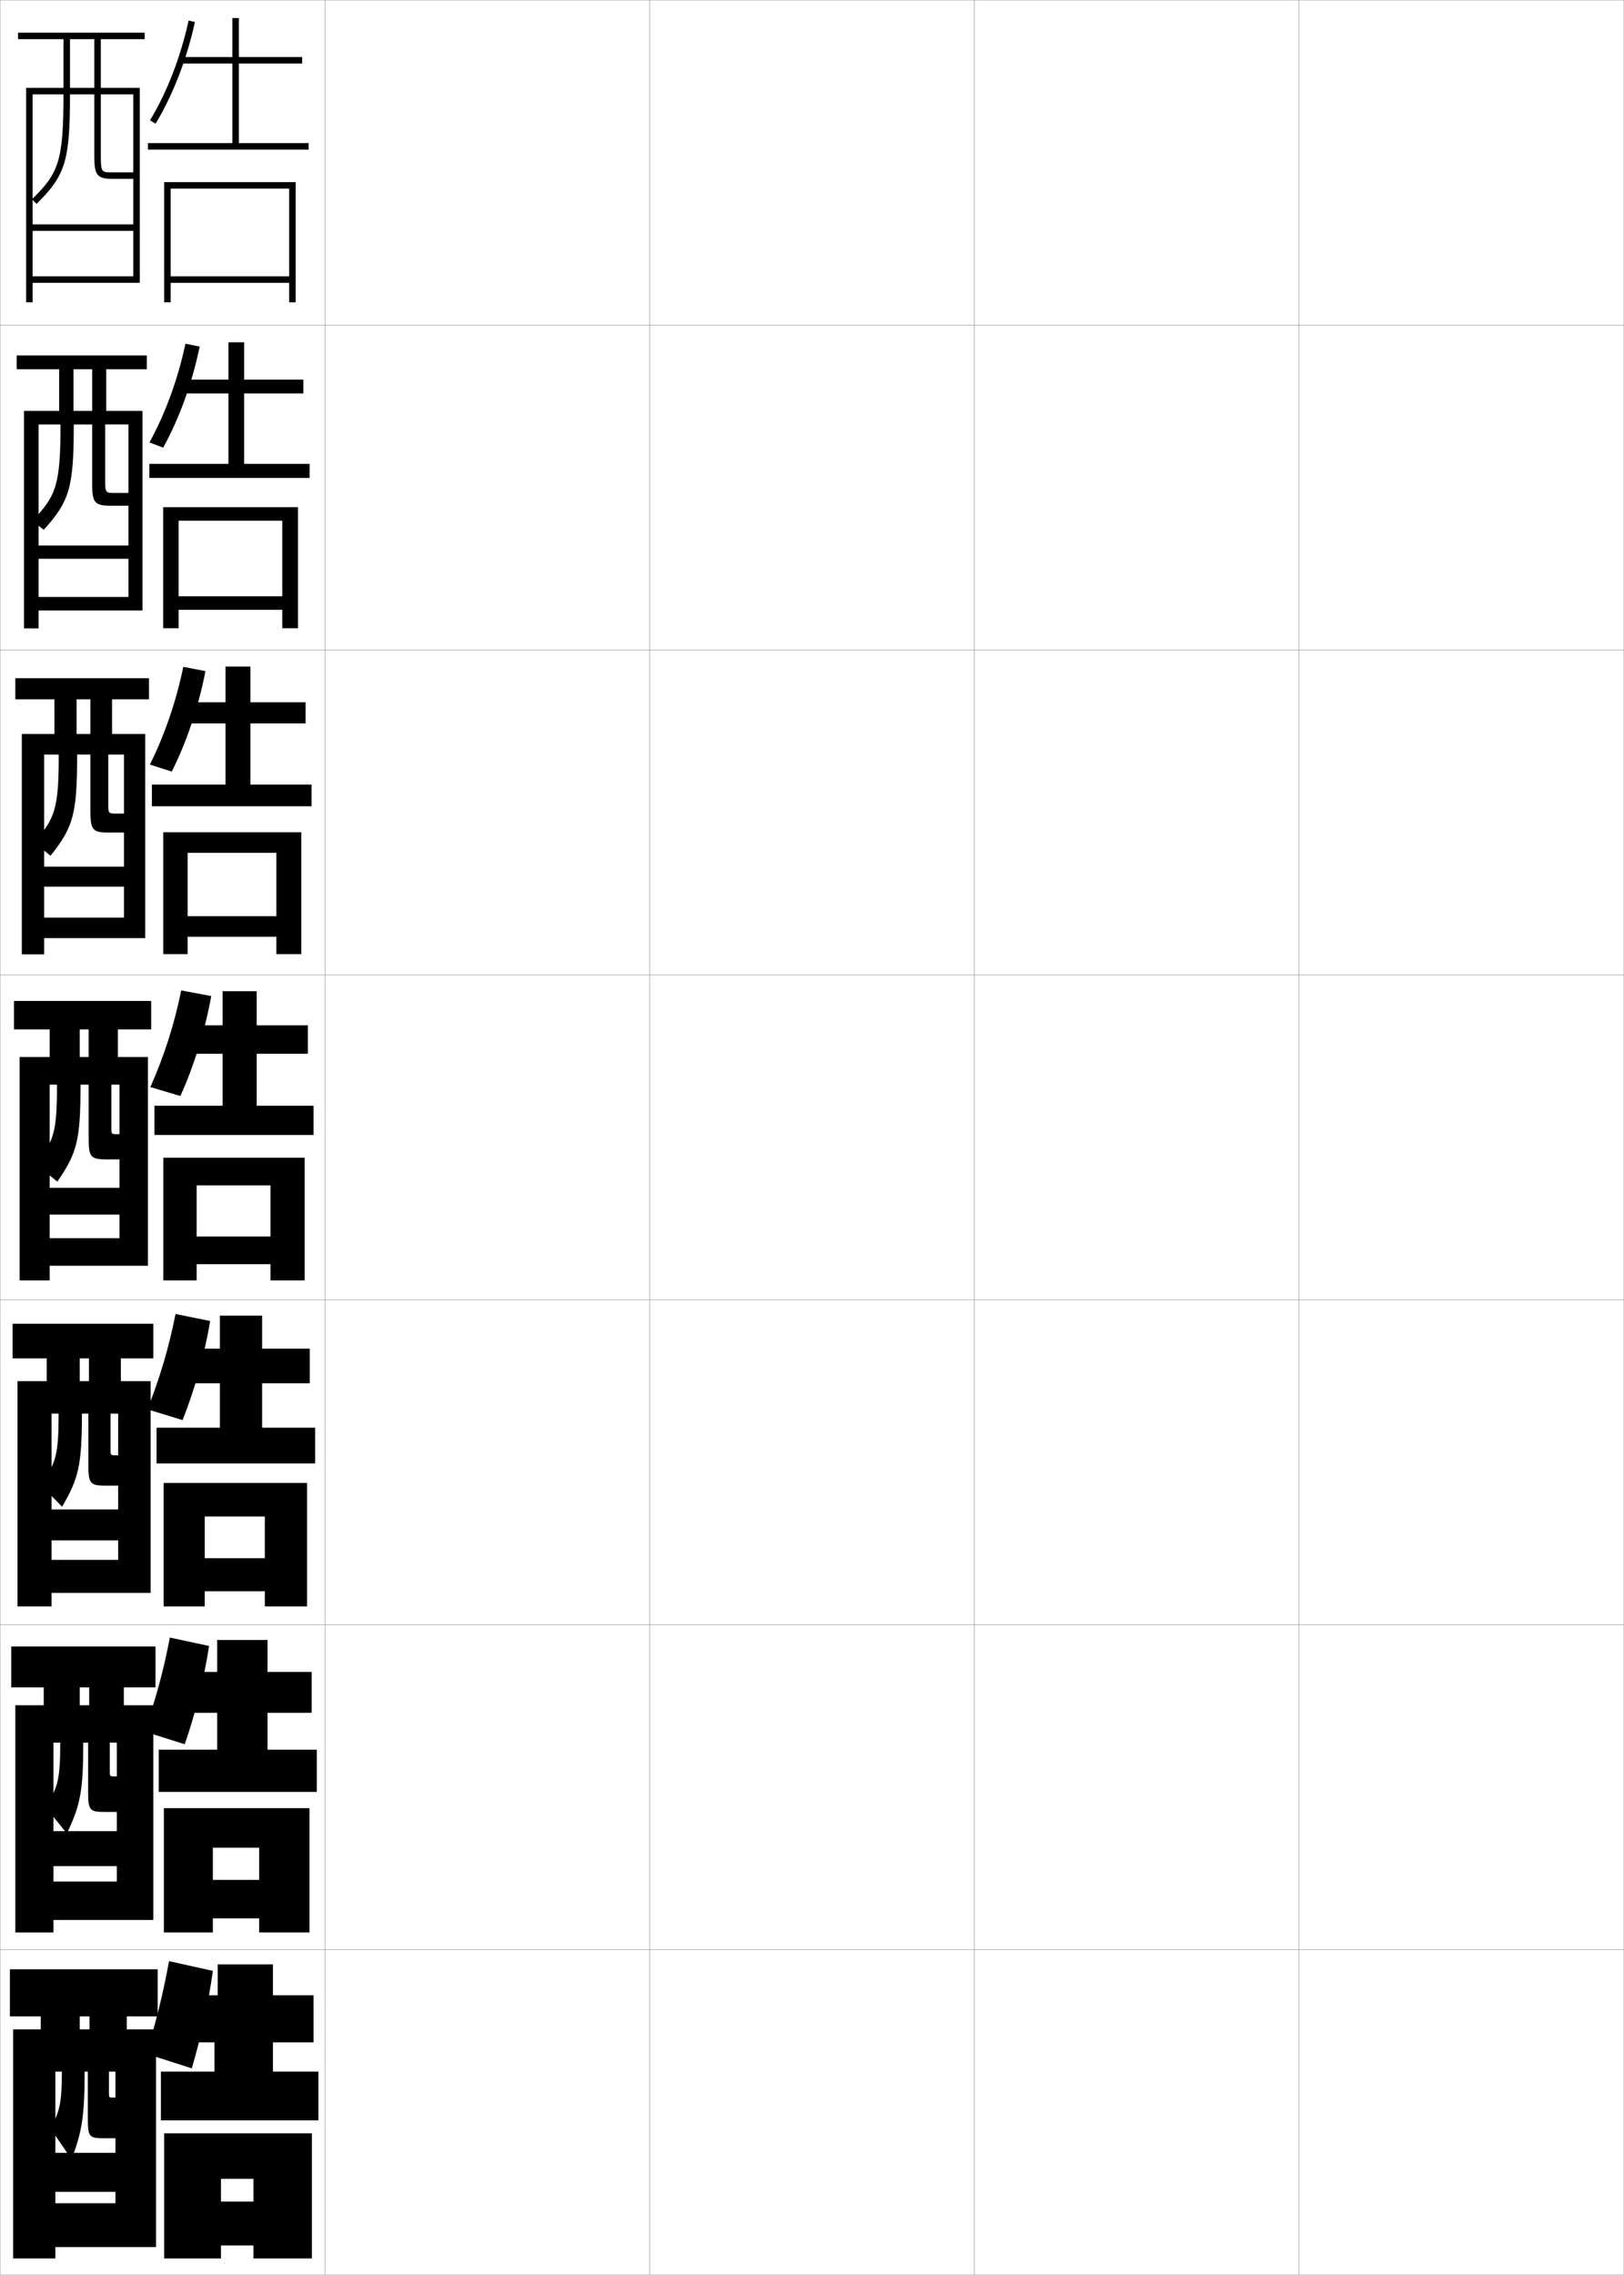 <?xml version="1.0" encoding="utf-8"?>
<!-- Generator: Adobe Illustrator 11 Build 225, SVG Export Plug-In . SVG Version: 6.0.0 Build 78)  -->
<!DOCTYPE svg PUBLIC "-//W3C//DTD SVG 1.0//EN"    "http://www.w3.org/TR/2001/REC-SVG-20010904/DTD/svg10.dtd">
<svg  xmlns="http://www.w3.org/2000/svg" xmlns:xlink="http://www.w3.org/1999/xlink" xmlns:a="http://ns.adobe.com/AdobeSVGViewerExtensions/3.0/"
	 width="500.1" height="700.1" viewBox="0 0 500.1 700.1"
	 overflow="visible" enable-background="new 0 0 500.1 700.1" xml:space="preserve">
		<g id="glyphs">
			<g>
				<rect x="0.05" y="0.05" fill="none" stroke="#999999" stroke-width="0.1" width="100" height="100"/> 
				<rect x="0.05" y="100.05" fill="none" stroke="#999999" stroke-width="0.1" width="100" height="100"/> 
				<rect x="0.05" y="200.05" fill="none" stroke="#999999" stroke-width="0.1" width="100" height="100"/> 
				<rect x="0.05" y="300.05" fill="none" stroke="#999999" stroke-width="0.1" width="100" height="100"/> 
				<rect x="0.05" y="400.05" fill="none" stroke="#999999" stroke-width="0.1" width="100" height="100"/> 
				<rect x="0.05" y="500.05" fill="none" stroke="#999999" stroke-width="0.1" width="100" height="100"/> 
				<rect x="0.05" y="600.05" fill="none" stroke="#999999" stroke-width="0.1" width="100" height="100"/> 
				<rect x="100.05" y="0.05" fill="none" stroke="#999999" stroke-width="0.1" width="100" height="100"/> 
				<rect x="100.05" y="100.05" fill="none" stroke="#999999" stroke-width="0.1" width="100" height="100"/> 
				<rect x="100.05" y="200.05" fill="none" stroke="#999999" stroke-width="0.1" width="100" height="100"/> 
				<rect x="100.05" y="300.05" fill="none" stroke="#999999" stroke-width="0.1" width="100" height="100"/> 
				<rect x="100.05" y="400.05" fill="none" stroke="#999999" stroke-width="0.1" width="100" height="100"/> 
				<rect x="100.05" y="500.05" fill="none" stroke="#999999" stroke-width="0.1" width="100" height="100"/> 
				<rect x="100.05" y="600.05" fill="none" stroke="#999999" stroke-width="0.1" width="100" height="100"/> 
				<rect x="200.05" y="0.05" fill="none" stroke="#999999" stroke-width="0.1" width="100" height="100"/> 
				<rect x="200.05" y="100.05" fill="none" stroke="#999999" stroke-width="0.1" width="100" height="100"/> 
				<rect x="200.05" y="200.05" fill="none" stroke="#999999" stroke-width="0.1" width="100" height="100"/> 
				<rect x="200.05" y="300.05" fill="none" stroke="#999999" stroke-width="0.1" width="100" height="100"/> 
				<rect x="200.05" y="400.05" fill="none" stroke="#999999" stroke-width="0.1" width="100" height="100"/> 
				<rect x="200.05" y="500.05" fill="none" stroke="#999999" stroke-width="0.1" width="100" height="100"/> 
				<rect x="200.05" y="600.05" fill="none" stroke="#999999" stroke-width="0.1" width="100" height="100"/> 
				<rect x="300.05" y="0.05" fill="none" stroke="#999999" stroke-width="0.1" width="100" height="100"/> 
				<rect x="300.05" y="100.05" fill="none" stroke="#999999" stroke-width="0.1" width="100" height="100"/> 
				<rect x="300.05" y="200.05" fill="none" stroke="#999999" stroke-width="0.1" width="100" height="100"/> 
				<rect x="300.05" y="300.05" fill="none" stroke="#999999" stroke-width="0.1" width="100" height="100"/> 
				<rect x="300.05" y="400.05" fill="none" stroke="#999999" stroke-width="0.1" width="100" height="100"/> 
				<rect x="300.05" y="500.05" fill="none" stroke="#999999" stroke-width="0.1" width="100" height="100"/> 
				<rect x="300.05" y="600.05" fill="none" stroke="#999999" stroke-width="0.1" width="100" height="100"/> 
				<rect x="400.05" y="0.05" fill="none" stroke="#999999" stroke-width="0.1" width="100" height="100"/> 
				<rect x="400.05" y="100.05" fill="none" stroke="#999999" stroke-width="0.1" width="100" height="100"/> 
				<rect x="400.05" y="200.05" fill="none" stroke="#999999" stroke-width="0.1" width="100" height="100"/> 
				<rect x="400.05" y="300.05" fill="none" stroke="#999999" stroke-width="0.1" width="100" height="100"/> 
				<rect x="400.05" y="400.05" fill="none" stroke="#999999" stroke-width="0.1" width="100" height="100"/> 
				<rect x="400.05" y="500.05" fill="none" stroke="#999999" stroke-width="0.1" width="100" height="100"/> 
				<rect x="400.05" y="600.05" fill="none" stroke="#999999" stroke-width="0.1" width="100" height="100"/> 
			</g>
			<g>
				<path d="M65.55,606.55c-1.422,10.202-3.693,20.604-6.5,30l-14-4.5
					c2.915-9.367,5.244-18.783,7-28.5L65.55,606.55z"/>
				<polygon points="98.05,652.55 98.05,637.55 84.05,637.55 84.05,628.55 
					96.55,628.55 96.55,614.05 84.05,614.05 84.05,604.55 67.05,604.55 
					67.05,614.05 59.55,614.05 59.55,628.55 66.05,628.55 66.05,637.55 
					49.55,637.55 49.55,652.55 "/>
				<polygon points="68.05,670.55 78.05,670.55 78.05,677.55 68.05,677.55 
					68.05,691.05 78.05,691.05 78.05,695.05 96.05,695.05 96.05,656.55 
					50.55,656.55 50.55,695.05 68.05,695.05 "/>
			</g>
			<g>
				<path d="M46.194,37.031l1.711,1.037c5.34-8.802,9.645-19.919,12.121-31.306
					l-1.953-0.426C55.642,17.513,51.423,28.413,46.194,37.031z"/>
				<polygon points="73.55,44.05 73.55,19.55 93.05,19.55 93.05,17.55 
					73.55,17.55 73.55,5.55 71.55,5.55 71.55,17.55 55.55,17.55 
					55.55,19.55 71.55,19.55 71.55,44.05 45.55,44.05 45.55,46.05 
					95.05,46.05 95.05,44.05 "/>
				<polygon points="89.05,85.05 52.55,85.05 52.55,87.05 89.05,87.05 
					89.05,93.05 91.05,93.05 91.05,56.05 50.55,56.05 50.55,93.05 
					52.55,93.05 52.55,58.05 89.05,58.05 "/>
			</g>
			<g>
				<g>
					<path d="M61.493,106.65c-2.302,11.189-6.319,22.225-11.248,31.12l-4.224-1.608
						c4.838-8.745,8.767-19.446,11.086-30.379L61.493,106.65z"/>
					<polygon points="75.175,142.758 75.175,121.091 93.425,121.091 93.425,116.841 
						75.175,116.841 75.175,105.341 70.342,105.341 70.342,116.841 56.009,116.841 
						56.009,121.091 70.342,121.091 70.342,142.758 46.008,142.758 46.008,147.091 
						95.342,147.091 95.342,142.758 "/>
					<polygon points="86.925,183.508 55.009,183.508 55.009,187.675 86.925,187.675 
						86.925,193.341 91.759,193.341 91.759,156.091 50.259,156.091 50.259,193.341 
						55.009,193.341 55.009,160.258 86.925,160.258 "/>
				</g>
				<g>
					<path d="M63.268,206.537c-2.125,10.992-5.857,21.945-10.374,30.936l-6.737-2.179
						c4.447-8.873,8.086-19.375,10.293-30.065L63.268,206.537z"/>
					<polygon points="77.109,241.467 77.109,222.633 94.109,222.633 94.109,216.133 
						77.109,216.133 77.109,205.133 69.442,205.133 69.442,216.133 56.776,216.133 
						56.776,222.633 69.442,222.633 69.442,241.467 46.775,241.467 46.775,248.133 
						95.942,248.133 95.942,241.467 "/>
					<polygon points="85.109,281.967 57.776,281.967 57.776,288.3 85.109,288.3 
						85.109,293.633 92.776,293.633 92.776,256.133 50.276,256.133 50.276,293.633 
						57.776,293.633 57.776,262.467 85.109,262.467 "/>
				</g>
				<g>
					<path d="M65.05,306.55c-1.949,10.795-5.395,21.666-9.5,30.75l-9.25-2.75
						c4.057-9,7.406-19.303,9.5-29.75L65.05,306.55z"/>
					<polygon points="79.05,340.3 79.05,324.3 94.8,324.3 94.8,315.55 
						79.05,315.55 79.05,305.05 68.55,305.05 68.55,315.55 57.55,315.55 
						57.55,324.3 68.55,324.3 68.55,340.3 47.55,340.3 47.55,349.3 
						96.55,349.3 96.55,340.3 "/>
					<polygon points="83.3,380.55 60.55,380.55 60.55,389.05 83.3,389.05 
						83.3,394.05 93.8,394.05 93.8,356.3 50.3,356.3 50.3,394.05 
						60.55,394.05 60.55,364.8 83.3,364.8 "/>
				</g>
				<g>
					<path d="M64.716,406.55c-1.773,10.598-4.828,21.312-8.5,30.5l-10.833-3.334
						c3.676-9.121,6.686-19.129,8.667-29.333L64.716,406.55z"/>
					<polygon points="80.716,439.383 80.716,425.716 95.383,425.716 95.383,415.05 
						80.716,415.05 80.716,404.883 67.716,404.883 67.716,415.05 58.216,415.05 
						58.216,425.716 67.716,425.716 67.716,439.383 48.216,439.383 48.216,450.383 
						97.05,450.383 97.05,439.383 "/>
					<polygon points="81.55,479.55 63.05,479.55 63.05,489.716 81.55,489.716 
						81.55,494.383 94.55,494.383 94.55,456.384 50.383,456.384 50.383,494.383 
						63.05,494.383 63.05,466.716 81.55,466.716 "/>
				</g>
				<g>
					<path d="M64.383,506.55c-1.598,10.399-4.261,20.958-7.5,30.25l-12.417-3.917
						c3.295-9.244,5.965-18.956,7.833-28.917L64.383,506.55z"/>
					<polygon points="82.383,538.466 82.383,527.133 95.966,527.133 95.966,514.55 
						82.383,514.55 82.383,504.716 66.882,504.716 66.882,514.55 58.883,514.55 
						58.883,527.133 66.883,527.133 66.883,538.466 48.883,538.466 48.883,551.466 
						97.549,551.466 97.549,538.466 "/>
					<polygon points="79.8,578.55 65.549,578.55 65.549,590.383 79.8,590.383 
						79.8,594.716 95.3,594.716 95.3,556.467 50.466,556.467 50.466,594.716 
						65.549,594.716 65.549,568.633 79.8,568.633 "/>
				</g>
			</g>
			<path d="M10.05,85.05v2h33v-60h-12v-15h13.5v-2h-39v2h23.5v15h-7.5v-15h-2v15h-11.5v66h2v-64h9.5
				c0,20.856-1.59,24.249-9.704,32.29l1.408,1.42
				c8.948-8.869,10.296-13.279,10.296-33.71h7.5v19c0,5.593,0.647,7,5.5,7h6.5v-2h-6.5
				c-3.236,0-3.5,0-3.5-5v-19h10v40h-31v2h31v14H10.05z"/>
			<g>
				<path d="M11.883,183.716v4.167h32v-61.417H32.716v-12.833h12.5v-4.25H5.133v4.25
					h23.25v12.833h-5.75v-12.833h-4.416v12.833H7.383v66.917h4.5v-62.75h6.75
					c0,18.727-1.355,21.992-8.671,29.658l3.508,2.767
					c7.996-8.842,9.246-13.111,9.246-32.425h5.667v18.167
					c0,5.601,0.618,6.833,5.417,6.833h5.749v-3.917h-4.165
					c-2.813,0-3.001-0.009-3.001-3.917v-17.167h7.166v37.25H11.883v4.083h27.667v11.75
					H11.883z"/>
				<path d="M13.591,282.383v6.333h31.125v-62.833H34.508v-10.667h11.375v-6.5H4.716v6.5
					h23.125v10.667h-4.25v-10.667h-6.833v10.667H6.716v67.833h6.875v-61.5h4.5
					c0,16.597-1.12,19.734-7.636,27.026l5.105,4.114
					c7.044-8.815,8.197-12.942,8.197-31.14h4.084v17.333
					c0,5.608,0.589,6.667,5.333,6.667h5v-5.833h-2.333c-2.39,0-2.5-0.018-2.5-2.833
					v-15.333h4.833v34.5H13.591v6.167h24.583v9.5H13.591z"/>
				<path d="M15.3,381.05v8.5h30.25v-64.25h-9.25v-8.5h10.25v-8.75h-42.25v8.75h23v8.5h-2.75v-8.5h-9.25v8.5h-9.25v68.75
					h9.25v-60.25h2.25c0,14.468-0.885,17.476-6.602,24.395l6.703,5.461
					c6.092-8.789,7.148-12.773,7.148-29.855h2.5v16.5c0,5.616,0.561,6.5,5.25,6.5h4.25v-7.75h-0.5
					c-1.967,0-2-0.026-2-1.75v-13.5h2.5v31.75h-21.5v8.25h21.5v7.25H15.3z"/>
			</g>
			<path d="M15.882,480.05v10.166h30.5v-65.166h-9.167v-7h10v-10.667H3.883v10.667
				h23.5v7h-2.833v-7H14.382v7H5.383v69.333h10.5v-59.333h2.167
				c0,12.544-0.798,15.481-5.567,21.847l6.635,6.807
				c5.141-8.764,6.1-12.938,6.1-28.653h2v15.833c0,5.624,0.531,6.334,5.166,6.334
				h4v-9.334h-0.5c-1.806,0-1.833-0.017-1.833-1.667v-11.166h2.333v29.5h-20.5v9.5h20.5v6
				H15.882z"/>
			<path d="M16.466,579.05v11.833h30.75v-66.083h-9.083v-5.5h9.75v-12.583H3.467v12.583
				h24v5.5H24.55v-5.5H13.466v5.5H4.717v69.917h11.75v-58.417h2.084
				c0,11.119-0.714,13.99-4.534,19.798l6.567,8.154
				c4.188-8.736,5.05-13.103,5.05-27.952h1.5v15.167
				c0,5.632,0.502,6.166,5.083,6.166h3.75v-10.916h-0.5
				c-1.645,0-1.666-0.007-1.666-1.584v-8.833h2.166v27.25h-19.5v10.75h19.5v4.75H16.466z"/>
			<path d="M35.55,658.05v-12.5h-0.5c-1.484,0-1.5,0.003-1.5-1.5v-6.5h2v25h-18.5v12h18.5v3.5h-18.5v13.5h31v-67
				h-9v-4h9.5v-14.5h-45.5v14.5h24.5v4h-3v-4h-12v4h-8.5v70.5h13v-57.5h2c0,9.444-0.628,12.247-3.5,17.5l6.5,9.5
				c3.234-8.709,4-13.267,4-27h1v14.5c0,5.64,0.473,6,5,6H35.55z"/>
		</g>
	</svg>
